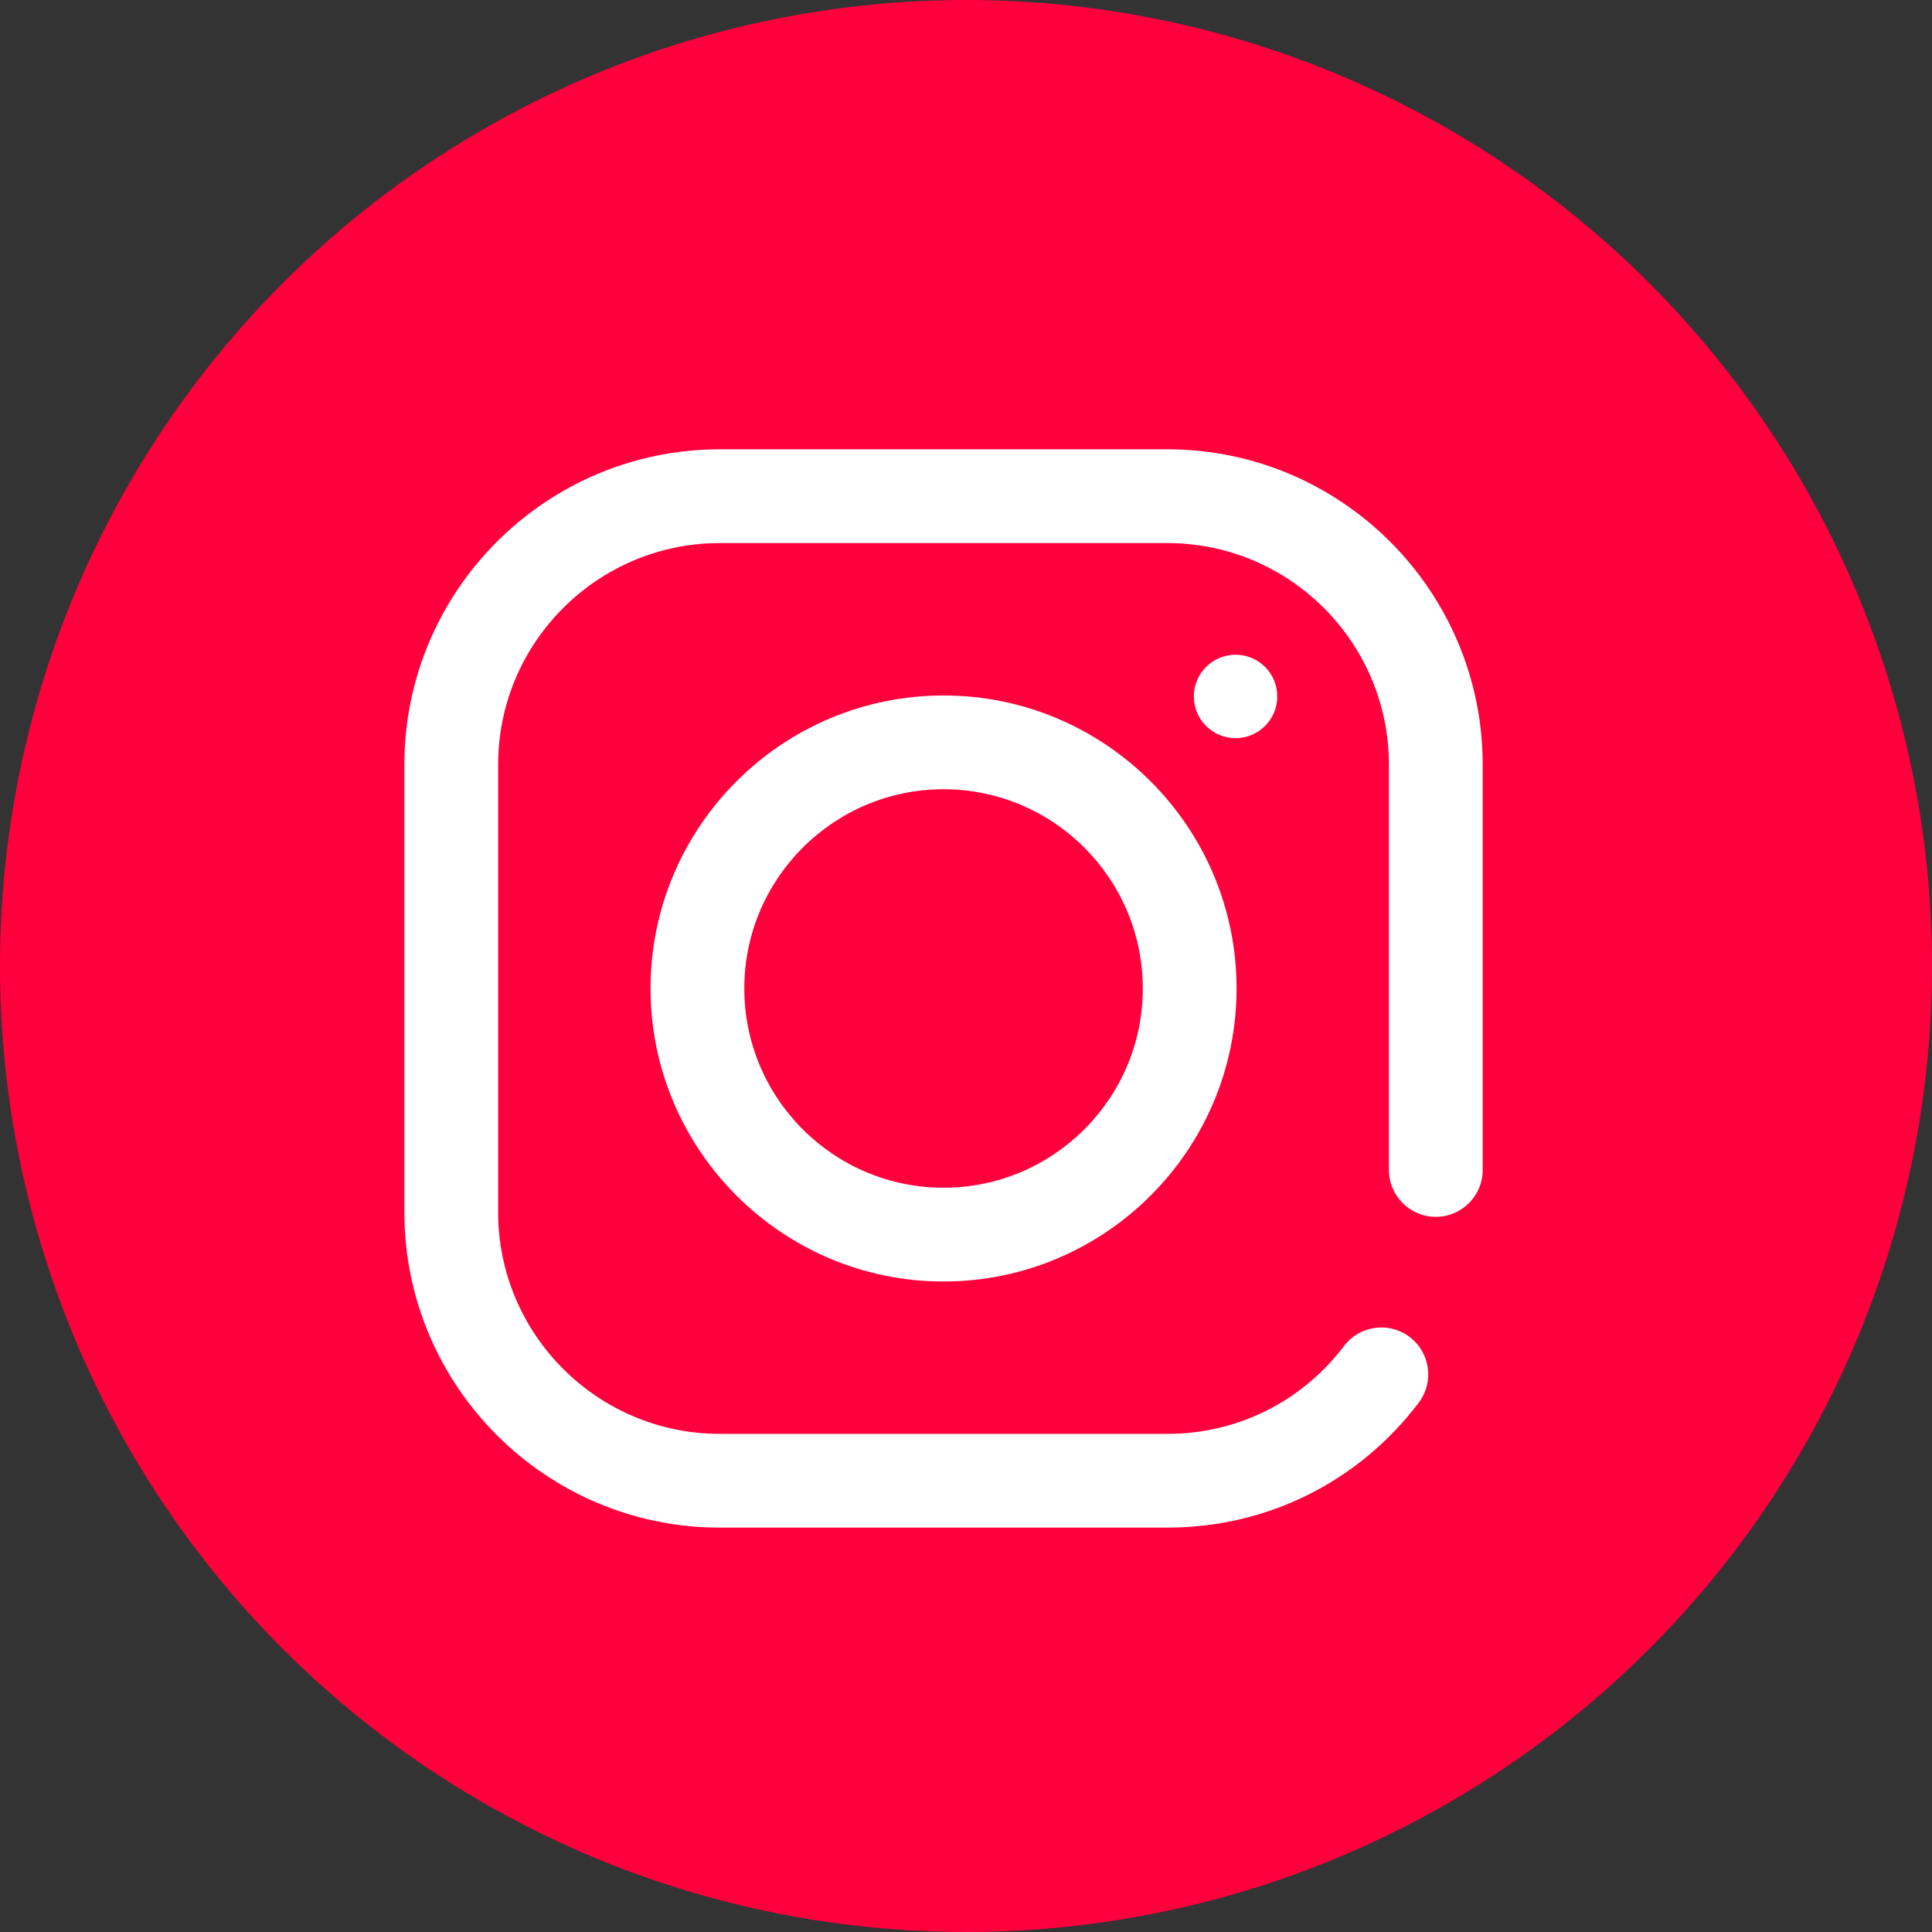 <svg width="43" height="43" viewBox="0 0 43 43" fill="none" xmlns="http://www.w3.org/2000/svg">
<rect x="0" y="0" width="43" height="43" fill="#333333" stroke="none"/>
<circle cx="21.5" cy="21.5" r="21.5" fill="#FF003D"/>
<path d="M25.98 34H16.02C12.149 34 9 30.851 9 26.98V17.02C9 13.149 12.149 10 16.02 10H25.98C29.851 10 33 13.149 33 17.02V26.039C33 26.615 32.533 27.083 31.956 27.083C31.38 27.083 30.913 26.615 30.913 26.039V17.02C30.913 14.3 28.7 12.087 25.98 12.087H16.02C13.3 12.087 11.087 14.3 11.087 17.02V26.98C11.087 29.7 13.3 31.913 16.02 31.913H25.98C27.537 31.913 28.97 31.201 29.913 29.958C30.261 29.499 30.916 29.409 31.375 29.757C31.834 30.106 31.924 30.76 31.576 31.22C30.235 32.987 28.196 34 25.98 34Z" fill="white"/>
<path d="M21 28.522C17.404 28.522 14.479 25.596 14.479 22C14.479 18.404 17.404 15.479 21 15.479C24.596 15.479 27.522 18.404 27.522 22C27.522 25.596 24.596 28.522 21 28.522ZM21 17.566C18.555 17.566 16.566 19.555 16.566 22C16.566 24.446 18.555 26.435 21 26.435C23.446 26.435 25.435 24.446 25.435 22C25.435 19.555 23.446 17.566 21 17.566Z" fill="white"/>
<path d="M28.428 15.501C28.428 16.013 28.013 16.429 27.5 16.429C26.987 16.429 26.571 16.013 26.571 15.501C26.571 14.988 26.987 14.572 27.5 14.572C28.013 14.572 28.428 14.988 28.428 15.501Z" fill="white"/>
</svg>
